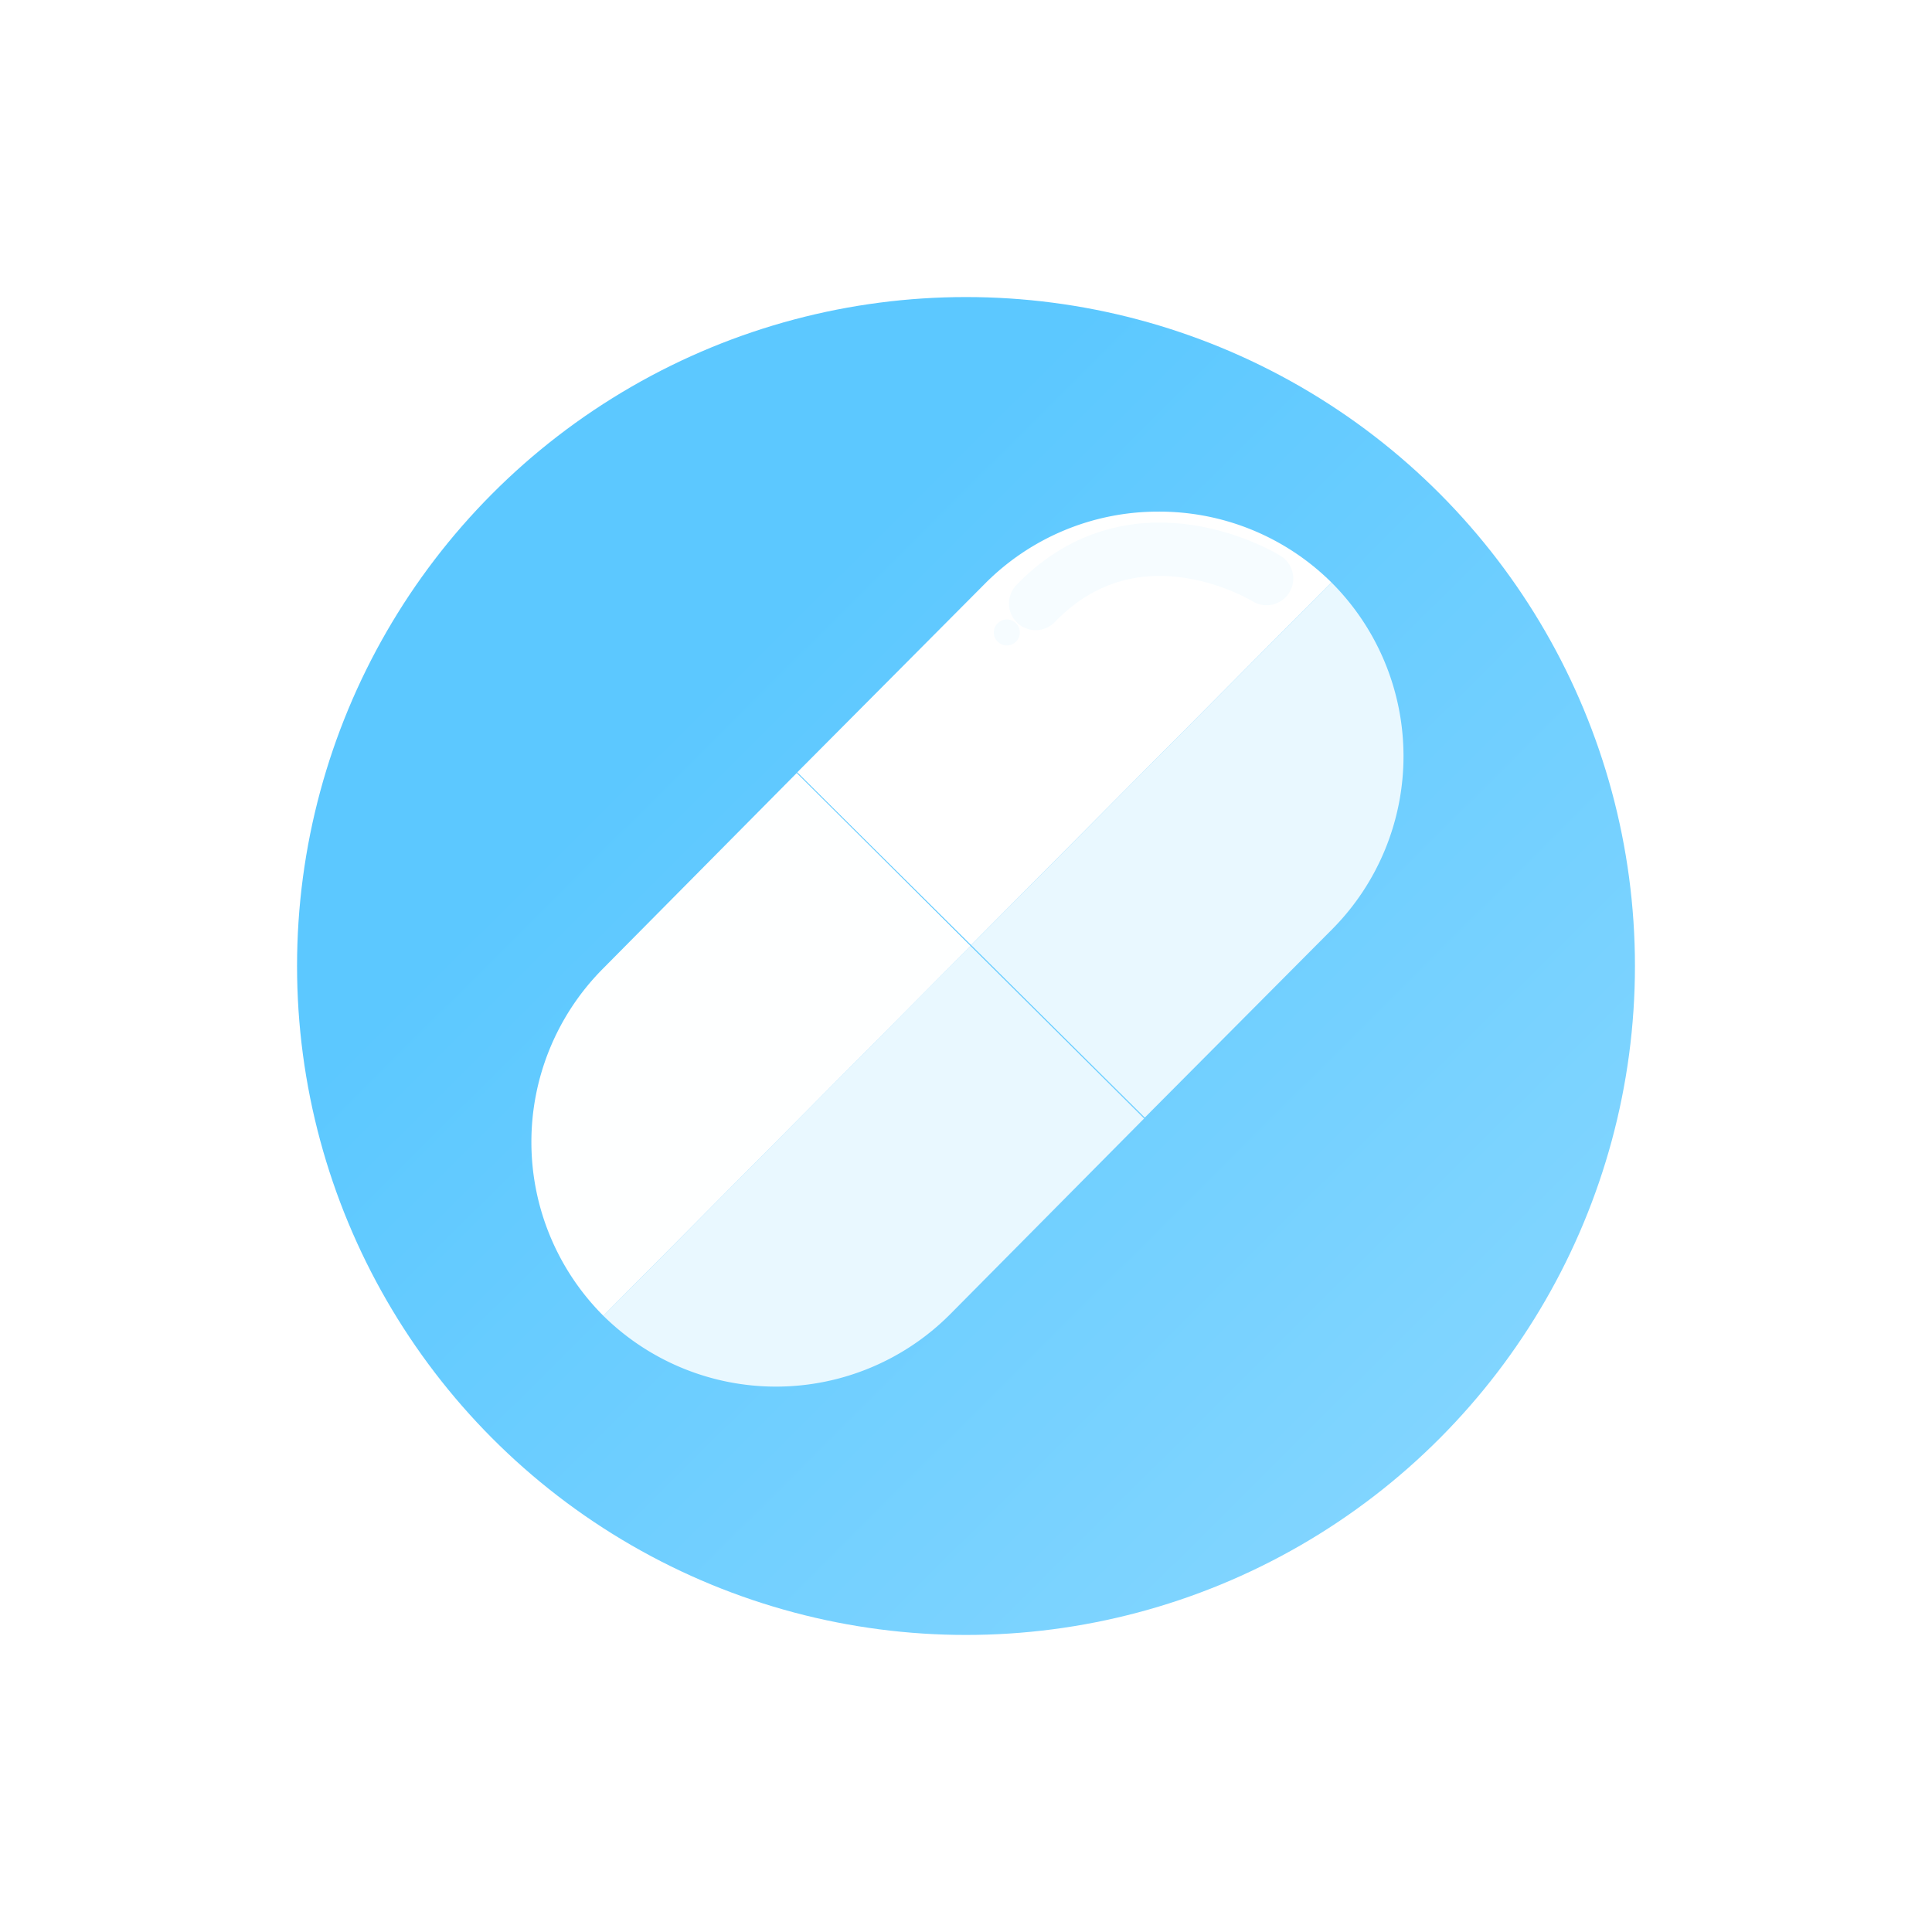 <svg xmlns="http://www.w3.org/2000/svg" xmlns:xlink="http://www.w3.org/1999/xlink" width="292.676" height="292.676" viewBox="0 0 292.676 292.676"><defs><linearGradient id="a" x1="1" y1="1" x2="0.3" y2="0.297" gradientUnits="objectBoundingBox"><stop offset="0" stop-color="#8ad8ff"/><stop offset="1" stop-color="#5cc8ff"/></linearGradient><filter id="b" x="0" y="0" width="292.676" height="292.676" filterUnits="userSpaceOnUse"><feOffset dy="3" input="SourceAlpha"/><feGaussianBlur stdDeviation="15" result="c"/><feFlood flood-color="#00a9ff" flood-opacity="0.302"/><feComposite operator="in" in2="c"/><feComposite in="SourceGraphic"/></filter></defs><g transform="translate(-1526.84 -969.94)"><g transform="matrix(1, 0, 0, 1, 1526.84, 969.94)" filter="url(#b)"><circle cx="101.338" cy="101.338" r="101.338" transform="translate(45 42)" fill="url(#a)"/></g><g transform="translate(1607.34 1047.444)"><path d="M95.317,236.753,39.7,292.785h0a37.231,37.231,0,0,0,52.474-.169L121.619,262.9Z" transform="translate(-28.8 -170.964)" fill="#e9f8ff"/><path d="M41.2,143.866,11.731,173.618a37.231,37.231,0,0,0,.169,52.474l55.628-56.021Z" transform="translate(-1 -104.272)" fill="#feffff"/><path d="M292.256,92.274a37.2,37.2,0,0,0-.169-52.474h0L237.5,94.728l26.308,26.139Z" transform="translate(-170.886 -29.069)" fill="#e9f8ff"/><path d="M198.643,1.7a36.925,36.925,0,0,0-26.2,10.9L144,41.189l9.884,9.83,4.957,4.929,11.492,11.408L224.92,12.428A37.036,37.036,0,0,0,198.643,1.7Z" transform="translate(-103.722 -1.699)" fill="#fff"/><path d="M272.2,30.146c15.407-15.942,34.983-3.775,34.983-3.775" transform="translate(-195.812 -16.231)" fill="none" stroke="#f6fcff" stroke-linecap="round" stroke-width="8.086"/><path d="M1.969,0A1.969,1.969,0,1,1,0,1.969,1.969,1.969,0,0,1,1.969,0Z" transform="translate(70.052 16.339)" fill="#f6fcff"/></g></g></svg>